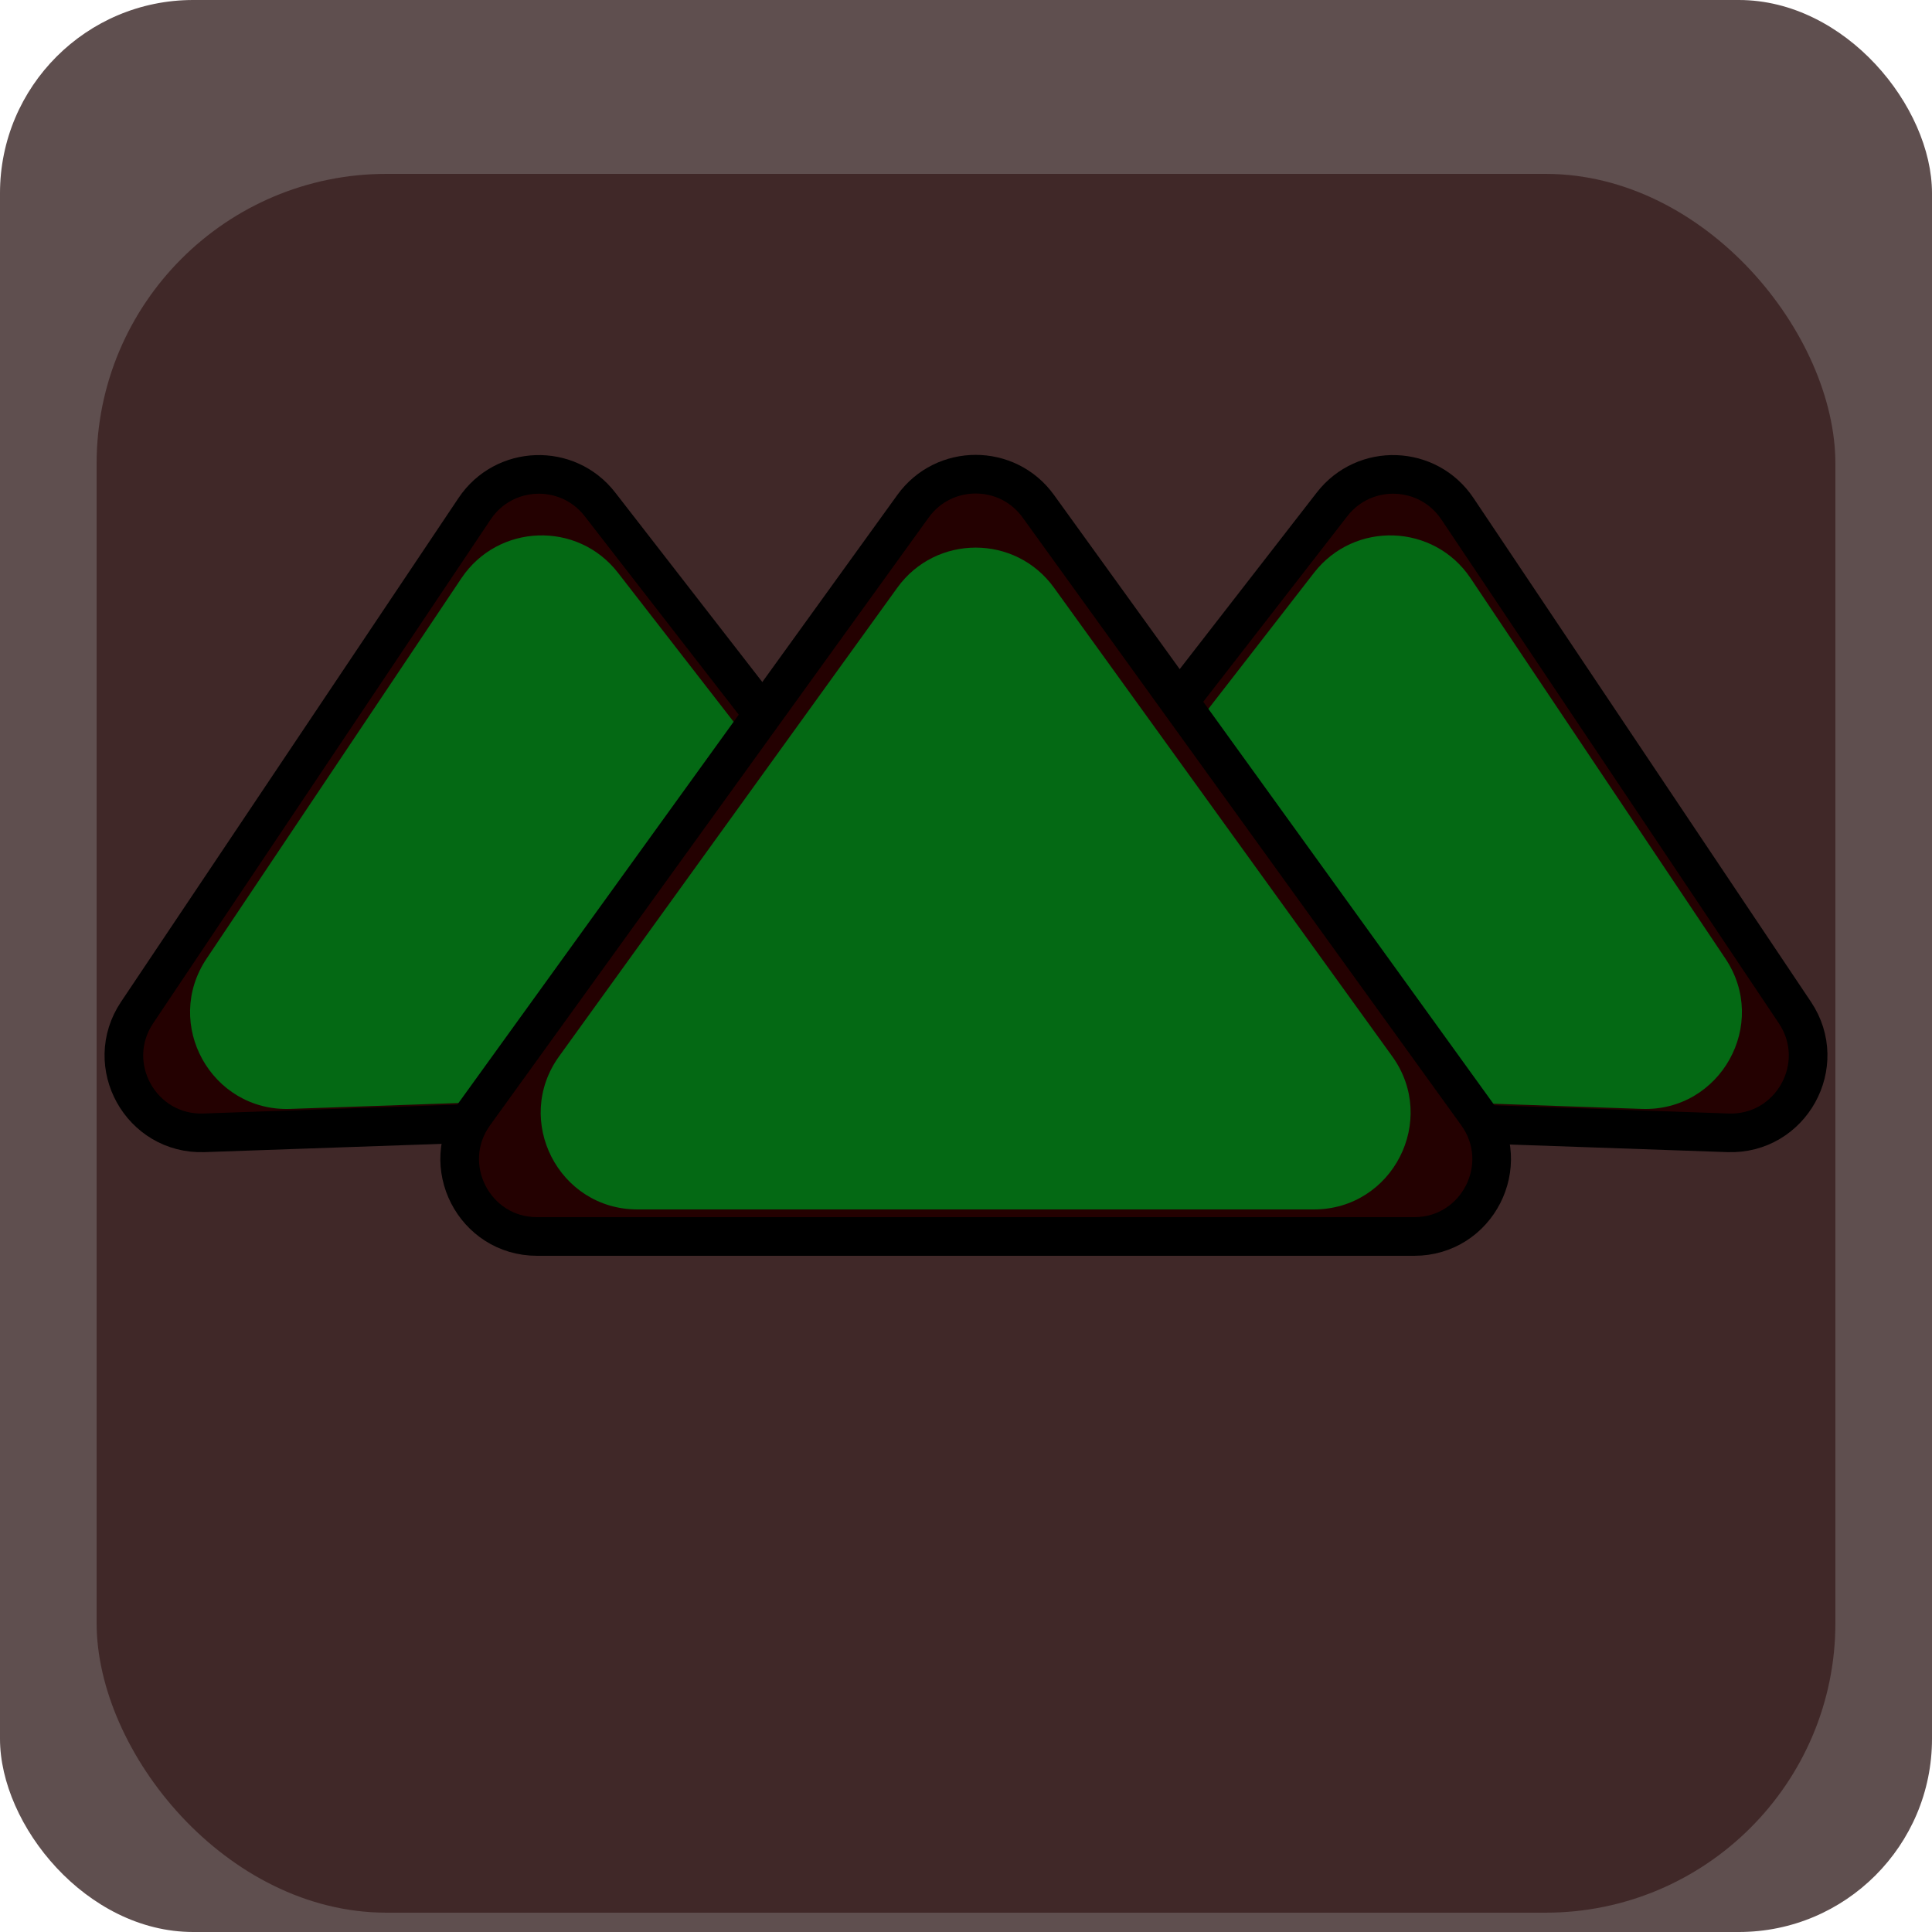 <svg width="100" height="100" viewBox="0 0 100 100" fill="none" xmlns="http://www.w3.org/2000/svg">
<g clip-path="url(#clip0)">
<rect width="100" height="100" rx="10" fill="#180101" fill-opacity="0.69"/>
<g filter="url(#filter0_d)">
<rect x="5" y="5" width="90" height="90" rx="15" fill="#230202" fill-opacity="0.5"/>
</g>
<path d="M31.051 26.102L50.299 50.901C52.3 53.479 50.539 57.238 47.279 57.352L10.559 58.634C7.298 58.748 5.28 55.12 7.096 52.41L24.567 26.328C26.086 24.062 29.378 23.947 31.051 26.102Z" fill="#240101" stroke="black" stroke-width="2"/>
<path d="M23.882 29.929C25.78 27.096 29.895 26.952 31.986 29.646L46.516 48.367C49.016 51.588 46.816 56.287 42.741 56.429L15.022 57.397C10.946 57.54 8.423 53.006 10.693 49.618L23.882 29.929Z" fill="#046914"/>
<path d="M75.433 26.328L92.904 52.41C94.72 55.12 92.702 58.748 89.441 58.634L52.721 57.352C49.461 57.238 47.7 53.479 49.701 50.901L68.949 26.102C70.622 23.947 73.914 24.062 75.433 26.328Z" fill="#240101" stroke="black" stroke-width="2"/>
<path d="M68.014 29.646C70.105 26.952 74.22 27.096 76.118 29.929L89.307 49.618C91.577 53.006 89.054 57.54 84.978 57.397L57.259 56.429C53.184 56.287 50.984 51.588 53.484 48.367L68.014 29.646Z" fill="#046914"/>
<path d="M53.743 26.203L76.445 57.659C78.354 60.305 76.464 64 73.201 64H27.799C24.536 64 22.646 60.305 24.555 57.659L47.257 26.203C48.853 23.991 52.147 23.991 53.743 26.203Z" fill="#240101" stroke="black" stroke-width="2"/>
<path d="M46.446 30.418C48.441 27.653 52.559 27.653 54.554 30.418L72.06 54.674C74.446 57.981 72.083 62.6 68.005 62.6H32.995C28.917 62.6 26.554 57.981 28.94 54.674L46.446 30.418Z" fill="#046914"/>
</g>
<defs>
<filter id="filter0_d" x="1" y="5" width="98" height="98" filterUnits="userSpaceOnUse" color-interpolation-filters="sRGB">
<feFlood flood-opacity="0" result="BackgroundImageFix"/>
<feColorMatrix in="SourceAlpha" type="matrix" values="0 0 0 0 0 0 0 0 0 0 0 0 0 0 0 0 0 0 127 0"/>
<feOffset dy="4"/>
<feGaussianBlur stdDeviation="2"/>
<feColorMatrix type="matrix" values="0 0 0 0 0 0 0 0 0 0 0 0 0 0 0 0 0 0 0.25 0"/>
<feBlend mode="normal" in2="BackgroundImageFix" result="effect1_dropShadow"/>
<feBlend mode="normal" in="SourceGraphic" in2="effect1_dropShadow" result="shape"/>
</filter>
<clipPath id="clip0">
<rect width="100" height="100" fill="white"/>
</clipPath>
</defs>
</svg>
